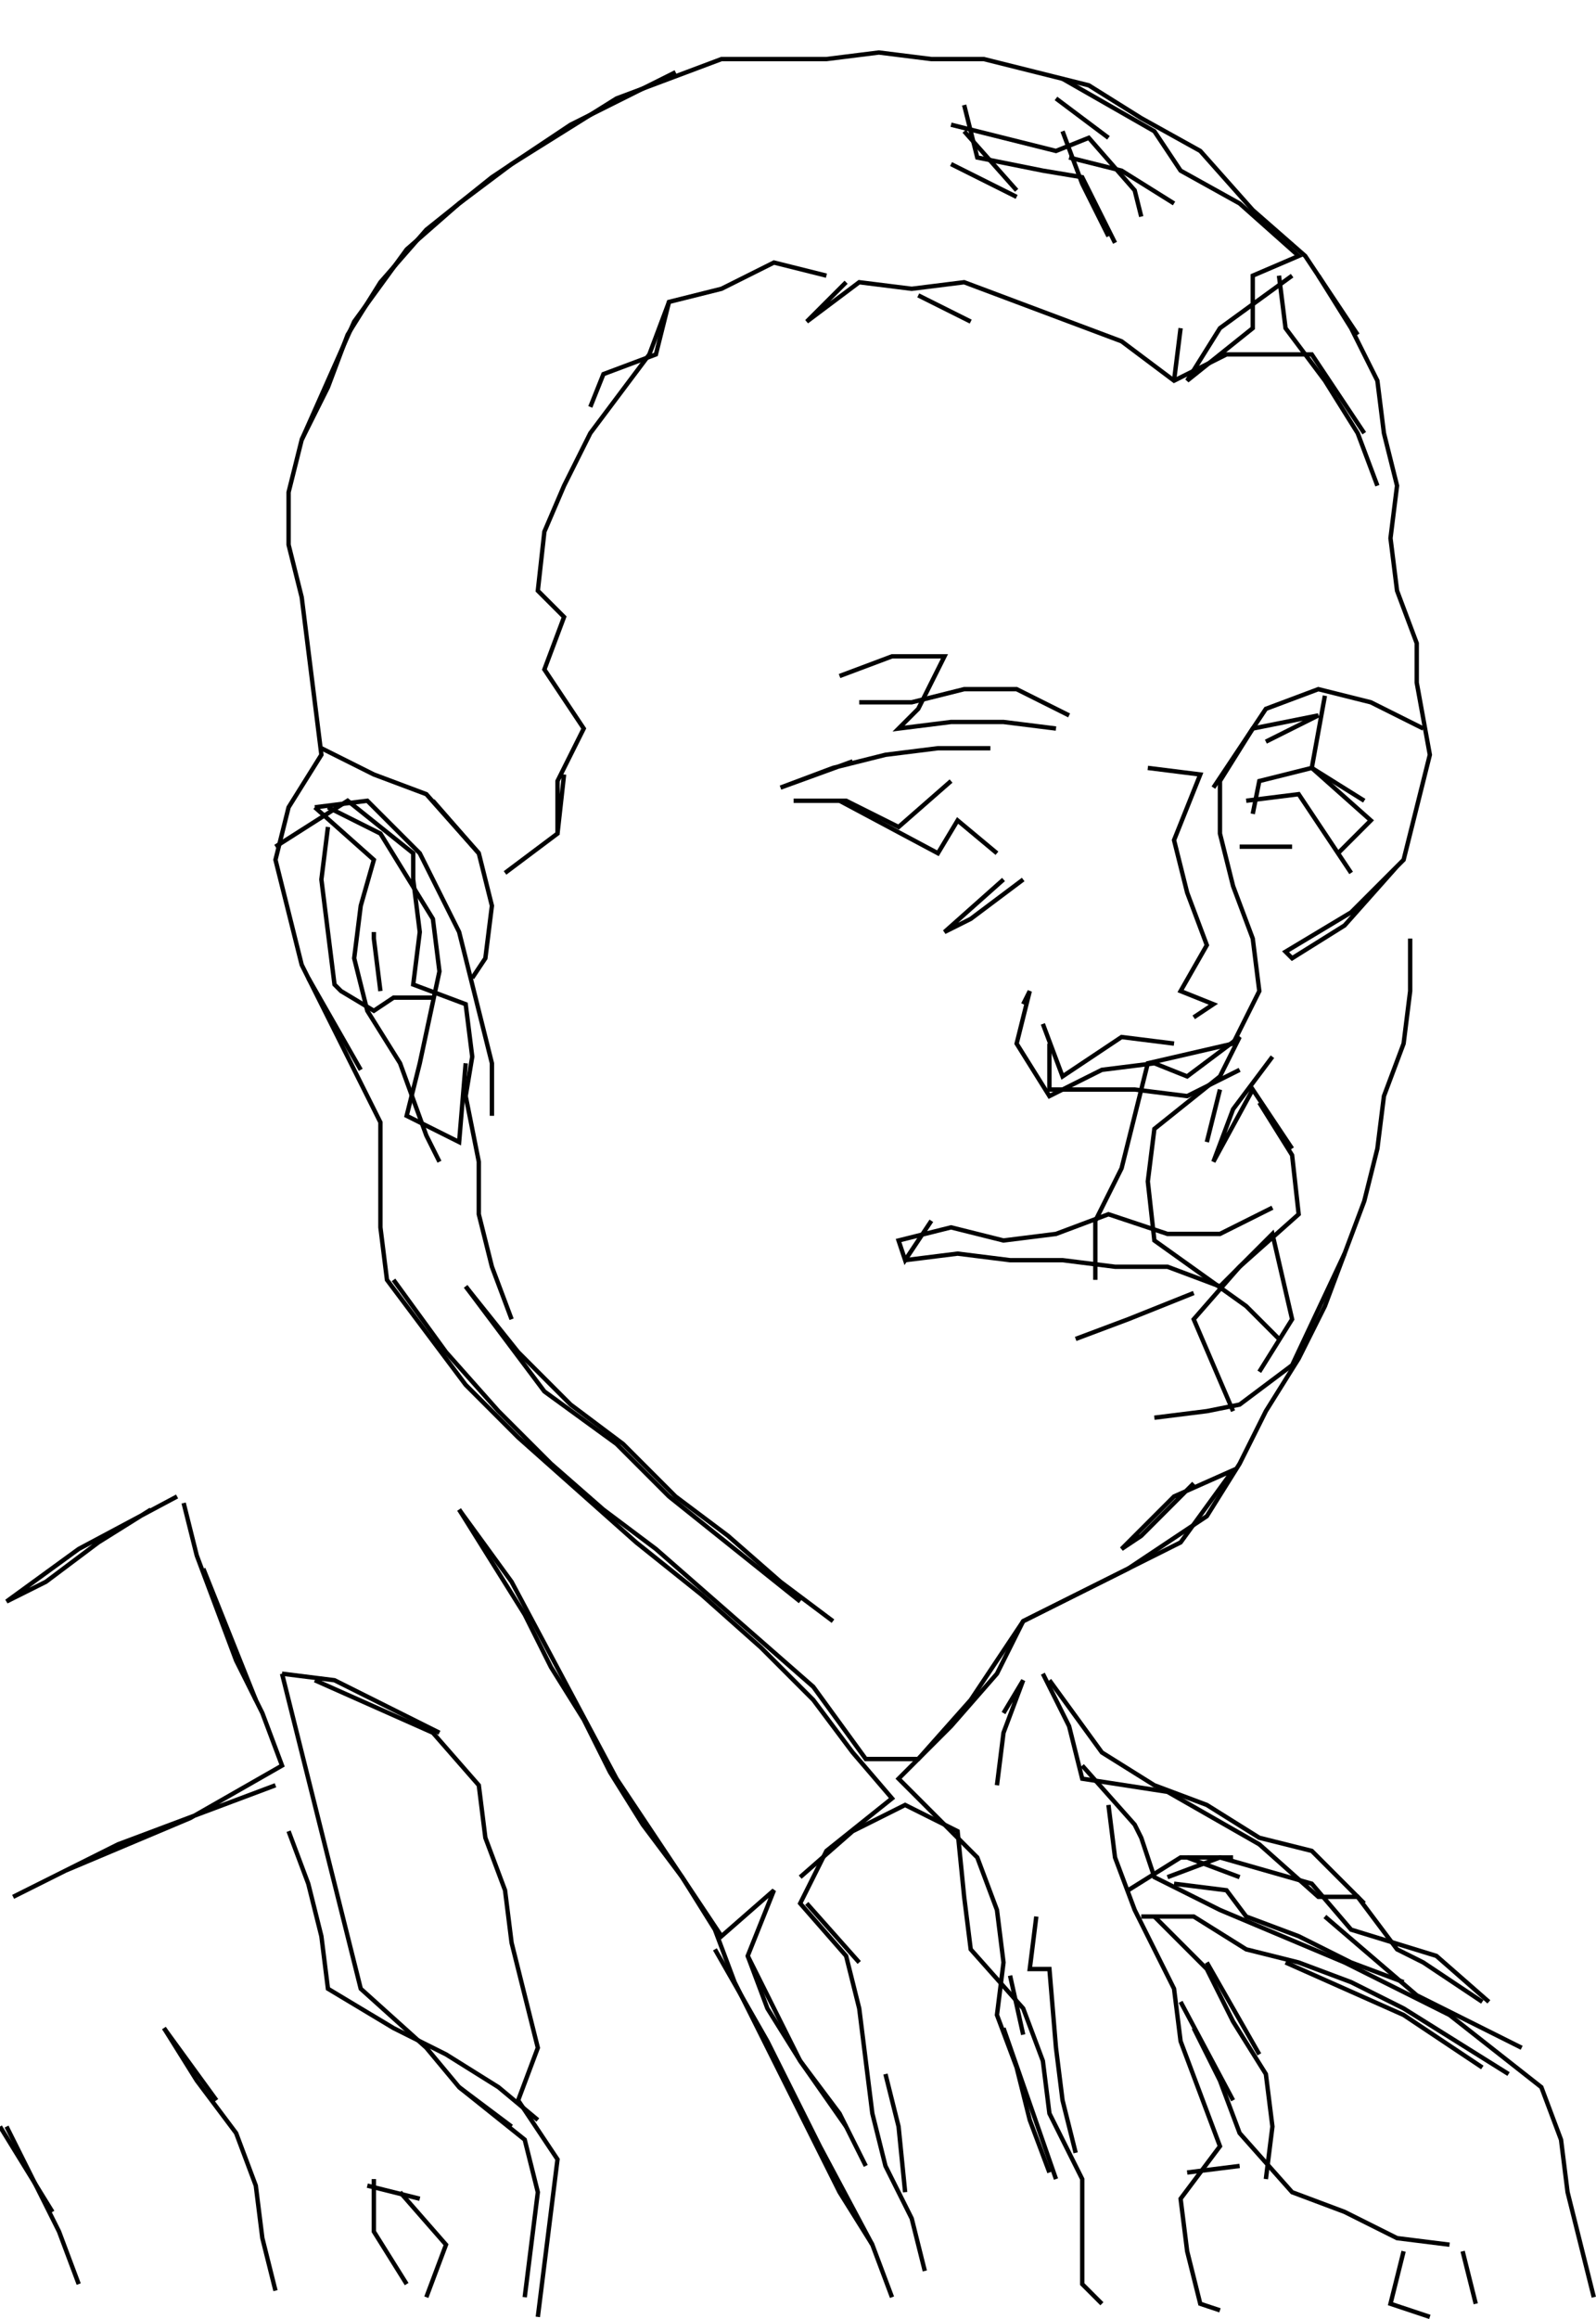 <svg xmlns="http://www.w3.org/2000/svg" height="530px" width="365px" version="1.1"><polyline points="154.5,16.5,130.5,28.5,112.5,40.5,97.5,52.5,87.0,64.5,79.5,76.5,75.0,88.5,69.0,100.5,66.0,112.5,66.0,124.5,69.0,136.5,70.5,148.5,72.0,160.5,73.5,172.5,66.0,184.5,63.0,196.5,66.0,208.5,69.0,220.5,75.0,232.5,81.0,244.5,87.0,256.5,87.0,268.5,87.0,280.5,88.5,292.5,97.5,304.5,106.5,316.5,118.5,328.5,132.0,340.5,145.5,352.5,160.5,364.5,174.0,376.5,186.0,388.5,195.0,400.5,204.0,411.0,189.0,423.0,183.0,435.0,193.5,447.0,196.5,459.0,198.0,471.0,199.5,483.0,202.5,495.0,208.5,507.0,211.5,519.0" stroke="black" stroke-width="1" fill="none" />
<polyline points="241.5,498.0,229.5,463.5" stroke="black" stroke-width="1" fill="none" />
<polyline points="234.0,465.0,231.0,451.5" stroke="black" stroke-width="1" fill="none" />
<polyline points="237.0,438.0,235.5,450.0,240.0,450.0,241.5,468.0,243.0,480.0,246.0,492.0" stroke="black" stroke-width="1" fill="none" />
<polyline points="271.5,496.5,283.5,495.0" stroke="black" stroke-width="1" fill="none" />
<polyline points="288.0,469.5,276.0,448.5" stroke="black" stroke-width="1" fill="none" />
<polyline points="270.0,457.5,282.0,480.0" stroke="black" stroke-width="1" fill="none" />
<polyline points="273.0,463.5,279.0,475.5,283.5,487.5,295.5,501.0,307.5,505.5,319.5,511.5,331.5,513.0" stroke="black" stroke-width="1" fill="none" />
<polyline points="334.5,514.5,337.5,526.5" stroke="black" stroke-width="1" fill="none" />
<polyline points="327.0,529.5,318.0,526.5,321.0,514.5" stroke="black" stroke-width="1" fill="none" />
<polyline points="321.0,453.0,309.0,448.5,297.0,442.5,285.0,438.0,280.5,432.0,268.5,430.5" stroke="black" stroke-width="1" fill="none" />
<polyline points="267.0,429.0,279.0,424.5,300.0,430.5,309.0,441.0,328.5,447.0,340.5,457.5" stroke="black" stroke-width="1" fill="none" />
<polyline points="345.0,474.0,333.0,466.5,321.0,459.0,309.0,453.0,297.0,448.5,285.0,445.5,273.0,438.0,261.0,438.0" stroke="black" stroke-width="1" fill="none" />
<polyline points="264.0,438.0,276.0,450.0,282.0,462.0,289.5,474.0,291.0,486.0,289.5,498.0" stroke="black" stroke-width="1" fill="none" />
<polyline points="252.0,526.5,247.5,522.0,247.5,510.0,247.5,498.0,240.0,483.0,238.5,471.0,234.0,459.0,222.0,445.5,220.5,433.5,219.0,418.5,207.0,412.5,195.0,418.5,183.0,429.0" stroke="black" stroke-width="1" fill="none" />
<polyline points="184.5,435.0,196.5,448.5" stroke="black" stroke-width="1" fill="none" />
<polyline points="171.0,447.0,183.0,471.0,193.5,486.0" stroke="black" stroke-width="1" fill="none" />
<polyline points="198.0,495.0,192.0,483.0,183.0,471.0,175.5,459.0,171.0,447.0,177.0,432.0,165.0,442.5,153.0,424.5,141.0,406.5,129.0,384.0,117.0,361.5,105.0,345.0" stroke="black" stroke-width="1" fill="none" />
<polyline points="105.0,345.0,112.5,357.0,120.0,369.0,126.0,381.0,133.5,393.0,139.5,405.0,147.0,417.0,156.0,429.0,163.5,441.0,168.0,453.0,174.0,465.0,180.0,477.0,186.0,489.0,192.0,501.0,199.5,513.0,204.0,525.0" stroke="black" stroke-width="1" fill="none" />
<polyline points="199.5,513.0,187.5,490.5,175.5,466.5,163.5,445.5" stroke="black" stroke-width="1" fill="none" />
<polyline points="202.5,474.0,205.5,486.0,207.0,501.0" stroke="black" stroke-width="1" fill="none" />
<polyline points="258.0,432.0,270.0,424.5,282.0,424.5" stroke="black" stroke-width="1" fill="none" />
<polyline points="283.5,429.0,271.5,424.5" stroke="black" stroke-width="1" fill="none" />
<polyline points="253.5,412.5,255.0,424.5,259.5,436.5,265.5,448.5,268.5,454.5,270.0,466.5,274.5,478.5,279.0,490.5,270.0,502.5,271.5,514.5,274.5,526.5,279.0,528.0" stroke="black" stroke-width="1" fill="none" />
<polyline points="294.0,448.5,321.0,460.5,339.0,472.5" stroke="black" stroke-width="1" fill="none" />
<polyline points="312.0,435.0,300.0,423.0,288.0,420.0,276.0,412.5,264.0,408.0,252.0,400.5,240.0,384.0" stroke="black" stroke-width="1" fill="none" />
<polyline points="238.5,382.5,244.5,394.5,247.5,406.5,267.0,409.5,288.0,421.5,301.5,433.5,310.5,433.5,319.5,445.5,325.5,448.5,339.0,457.5" stroke="black" stroke-width="1" fill="none" />
<polyline points="348.0,468.0,336.0,462.0,324.0,456.0,303.0,438.0" stroke="black" stroke-width="1" fill="none" />
<polyline points="247.5,403.5,259.5,417.0,261.0,420.0,264.0,429.0,273.0,433.5,279.0,436.5,307.5,448.5,331.5,460.5,352.5,477.0,357.0,489.0,358.5,501.0,361.5,513.0,364.5,525.0" stroke="black" stroke-width="1" fill="none" />
<polyline points="228.0,408.0,229.5,396.0,234.0,384.0,229.5,391.5" stroke="black" stroke-width="1" fill="none" />
<polyline points="264.0,324.0,276.0,322.5,283.5,321.0,295.5,312.0,307.5,286.5" stroke="black" stroke-width="1" fill="none" />
<polyline points="273.0,295.5,258.0,301.5,246.0,306.0" stroke="black" stroke-width="1" fill="none" />
<polyline points="250.5,292.5,250.5,279.0,256.5,267.0,259.5,255.0,262.5,243.0,282.0,238.5,288.0,226.5,286.5,214.5,282.0,202.5,279.0,190.5,279.0,178.5,286.5,166.5,301.5,163.5,289.5,169.5" stroke="black" stroke-width="1" fill="none" />
<polyline points="285.0,183.0,297.0,181.5,309.0,199.5" stroke="black" stroke-width="1" fill="none" />
<polyline points="312.0,183.0,300.0,175.5,288.0,178.5,286.5,186.0" stroke="black" stroke-width="1" fill="none" />
<polyline points="283.5,193.5,295.5,193.5" stroke="black" stroke-width="1" fill="none" />
<polyline points="277.5,180.0,289.5,162.0,301.5,157.5,313.5,160.5,325.5,166.5" stroke="black" stroke-width="1" fill="none" />
<polyline points="303.0,159.0,300.0,175.5,313.5,187.5,306.0,195.0" stroke="black" stroke-width="1" fill="none" />
<polyline points="322.5,214.5,322.5,226.5,321.0,238.5,316.5,250.5,315.0,262.5,312.0,274.5,307.5,286.5,303.0,298.5,297.0,310.5,289.5,322.5,283.5,334.5,276.0,346.5,258.0,358.5,234.0,370.5,228.0,382.5,217.5,394.5,205.5,406.5,223.5,424.5,228.0,436.5,229.5,448.5,228.0,460.5,232.5,472.5,235.5,484.5,240.0,496.5" stroke="black" stroke-width="1" fill="none" />
<polyline points="190.5,370.5,178.5,361.5,166.5,351.0,154.5,342.0,142.5,330.0,130.5,321.0,118.5,309.0,106.5,294.0" stroke="black" stroke-width="1" fill="none" />
<polyline points="106.5,294.0,115.5,306.0,124.5,318.0,141.0,330.0,153.0,342.0,168.0,354.0,183.0,366.0" stroke="black" stroke-width="1" fill="none" />
<polyline points="207.0,288.0,219.0,286.5,231.0,288.0,243.0,288.0,255.0,289.5,267.0,289.5,279.0,294.0,291.0,282.0,295.5,301.5,288.0,313.5" stroke="black" stroke-width="1" fill="none" />
<polyline points="292.5,306.0,285.0,298.5,264.0,283.5,262.5,270.0,264.0,258.0,279.0,246.0,283.5,237.0,271.5,246.0,264.0,243.0,252.0,244.5,240.0,250.5,232.5,238.5,235.5,226.5,234.0,229.5" stroke="black" stroke-width="1" fill="none" />
<polyline points="238.5,234.0,238.5,234.0,243.0,246.0,256.5,237.0,268.5,238.5" stroke="black" stroke-width="1" fill="none" />
<polyline points="273.0,232.5,277.5,229.5,270.0,226.5,276.0,216.0,271.5,204.0,268.5,192.0,274.5,177.0,262.5,175.5" stroke="black" stroke-width="1" fill="none" />
<polyline points="244.5,163.5,232.5,157.5,220.5,157.5,208.5,160.5,196.5,160.5" stroke="black" stroke-width="1" fill="none" />
<polyline points="192.0,154.5,204.0,150.0,216.0,150.0,210.0,162.0,205.5,166.5,217.5,165.0,229.5,165.0,241.5,166.5" stroke="black" stroke-width="1" fill="none" />
<polyline points="217.5,178.5,205.5,189.0,193.5,183.0,181.5,183.0" stroke="black" stroke-width="1" fill="none" />
<polyline points="192.0,183.0,214.5,195.0,219.0,187.5,228.0,195.0" stroke="black" stroke-width="1" fill="none" />
<polyline points="229.5,201.0,216.0,213.0,222.0,210.0,234.0,201.0" stroke="black" stroke-width="1" fill="none" />
<polyline points="240.0,238.5,240.0,249.0,259.5,249.0,271.5,250.5,283.5,244.5" stroke="black" stroke-width="1" fill="none" />
<polyline points="279.0,249.0,276.0,261.0" stroke="black" stroke-width="1" fill="none" />
<polyline points="288.0,252.0,295.5,264.0,297.0,277.5,283.5,289.5,273.0,301.5,282.0,322.5" stroke="black" stroke-width="1" fill="none" />
<polyline points="273.0,339.0,261.0,351.0,256.5,354.0,268.5,342.0,282.0,336.0,270.0,352.5,258.0,358.5,246.0,364.5,234.0,370.5,222.0,388.5,210.0,402.0,198.0,402.0,186.0,385.5,174.0,375.0,162.0,364.5,150.0,354.0,138.0,345.0,126.0,334.5,114.0,322.5,102.0,309.0,90.0,292.5" stroke="black" stroke-width="1" fill="none" />
<polyline points="87.0,226.5,85.5,214.5,85.5,213.0" stroke="black" stroke-width="1" fill="none" />
<polyline points="70.5,223.5,82.5,244.5" stroke="black" stroke-width="1" fill="none" />
<polyline points="106.5,243.0,105.0,261.0,93.0,255.0,96.0,243.0,100.5,222.0,99.0,210.0,87.0,190.5,75.0,184.5" stroke="black" stroke-width="1" fill="none" />
<polyline points="72.0,184.5,85.5,196.5,82.5,207.0,81.0,219.0,84.0,231.0,91.5,243.0,97.5,259.5,100.5,265.5" stroke="black" stroke-width="1" fill="none" />
<polyline points="109.5,195.0,97.5,181.5,85.5,177.0,73.5,171.0" stroke="black" stroke-width="1" fill="none" />
<polyline points="72.0,184.5,84.0,183.0,96.0,195.0,105.0,213.0,108.0,225.0,112.5,243.0,112.5,255.0" stroke="black" stroke-width="1" fill="none" />
<polyline points="117.0,301.5,112.5,289.5,109.5,277.5,109.5,265.5,106.5,250.5,108.0,241.5,106.5,229.5,94.5,225.0,96.0,213.0,94.5,201.0,94.5,195.0,79.5,183.0,63.0,193.5" stroke="black" stroke-width="1" fill="none" />
<polyline points="75.0,189.0,73.5,201.0,75.0,213.0,76.5,225.0,78.0,226.5,85.5,231.0,90.0,228.0,99.0,228.0" stroke="black" stroke-width="1" fill="none" />
<polyline points="108.0,223.5,111.0,219.0,112.5,207.0,109.5,195.0,99.0,183.0" stroke="black" stroke-width="1" fill="none" />
<polyline points="69.0,100.5,81.0,73.5,93.0,57.0,105.0,46.5,117.0,37.5,129.0,30.0,141.0,22.5,153.0,18.0,165.0,13.5,177.0,13.5,189.0,13.5,201.0,12.0,213.0,13.5,225.0,13.5,237.0,16.5,249.0,19.5,261.0,27.0,274.5,34.5,286.5,48.0,298.5,58.5,310.5,76.5" stroke="black" stroke-width="1" fill="none" />
<polyline points="301.5,63.0,309.0,75.0,315.0,87.0,316.5,99.0,319.5,111.0,318.0,123.0,319.5,135.0,324.0,147.0,324.0,156.0,327.0,172.5,324.0,184.5,321.0,196.5,309.0,208.5,294.0,217.5,295.5,219.0,307.5,211.5,319.5,198.0" stroke="black" stroke-width="1" fill="none" />
<polyline points="291.0,241.5,282.0,253.5,277.5,265.5,286.5,249.0,295.5,262.5" stroke="black" stroke-width="1" fill="none" />
<polyline points="291.0,276.0,279.0,282.0,267.0,282.0,253.5,277.5,241.5,282.0,229.5,283.5,217.5,280.5,205.5,283.5,207.0,288.0,213.0,279.0" stroke="black" stroke-width="1" fill="none" />
<polyline points="195.0,174.0,178.5,180.0,190.5,175.5,202.5,172.5,214.5,171.0,226.5,171.0" stroke="black" stroke-width="1" fill="none" />
<polyline points="268.5,87.0,270.0,75.0" stroke="black" stroke-width="1" fill="none" />
<polyline points="292.5,63.0,294.0,75.0,303.0,87.0,310.5,99.0,315.0,111.0" stroke="black" stroke-width="1" fill="none" />
<polyline points="268.5,46.5,256.5,39.0,244.5,36.0" stroke="black" stroke-width="1" fill="none" />
<polyline points="243.0,30.0,247.5,42.0,253.5,54.0" stroke="black" stroke-width="1" fill="none" />
<polyline points="253.5,31.5,241.5,22.5" stroke="black" stroke-width="1" fill="none" />
<polyline points="243.0,18.0,264.0,30.0,270.0,39.0,283.5,46.5,297.0,58.5,286.5,63.0,286.5,75.0,271.5,87.0,279.0,75.0,295.5,63.0" stroke="black" stroke-width="1" fill="none" />
<polyline points="232.5,43.5,220.5,30.0" stroke="black" stroke-width="1" fill="none" />
<polyline points="217.5,28.5,229.5,31.5,241.5,34.5,249.0,31.5,259.5,43.5,261.0,49.5" stroke="black" stroke-width="1" fill="none" />
<polyline points="232.5,45.0,217.5,37.5" stroke="black" stroke-width="1" fill="none" />
<polyline points="220.5,24.0,223.5,36.0,238.5,39.0,247.5,40.5,255.0,55.5" stroke="black" stroke-width="1" fill="none" />
<polyline points="222.0,73.5,210.0,67.5" stroke="black" stroke-width="1" fill="none" />
<polyline points="193.5,64.5,184.5,73.5,196.5,64.5,208.5,66.0,220.5,64.5,232.5,69.0,244.5,73.5,256.5,78.0,268.5,87.0,280.5,81.0,300.0,81.0,312.0,99.0" stroke="black" stroke-width="1" fill="none" />
<polyline points="189.0,63.0,177.0,60.0,165.0,66.0,153.0,69.0,150.0,81.0,138.0,85.5,135.0,93.0" stroke="black" stroke-width="1" fill="none" />
<polyline points="153.0,69.0,148.5,81.0,135.0,99.0,129.0,111.0,124.5,121.5,123.0,135.0,129.0,141.0,124.5,153.0,133.5,166.5,127.5,178.5,127.5,190.5,115.5,199.5,127.5,190.5,129.0,177.0" stroke="black" stroke-width="1" fill="none" />
<polyline points="40.5,342.0,18.0,354.0,1.5,366.0,10.5,361.5,22.5,352.5,34.5,345.0" stroke="black" stroke-width="1" fill="none" />
<polyline points="42.0,343.5,45.0,355.5,49.5,367.5,54.0,379.5,60.0,391.5,64.5,403.5,43.5,415.5,15.0,427.5,3.0,433.5,15.0,427.5,27.0,421.5,39.0,417.0,51.0,412.5,63.0,408.0" stroke="black" stroke-width="1" fill="none" />
<polyline points="66.0,418.5,70.5,430.5,73.5,442.5,75.0,454.5,90.0,463.5,102.0,469.5,114.0,477.0,123.0,484.5" stroke="black" stroke-width="1" fill="none" />
<polyline points="117.0,486.0,105.0,477.0" stroke="black" stroke-width="1" fill="none" />
<polyline points="96.0,502.5,84.0,499.5" stroke="black" stroke-width="1" fill="none" />
<polyline points="85.5,498.0,85.5,510.0,93.0,522.0" stroke="black" stroke-width="1" fill="none" />
<polyline points="97.5,525.0,102.0,513.0,91.5,501.0" stroke="black" stroke-width="1" fill="none" />
<polyline points="49.5,480.0,37.5,463.5" stroke="black" stroke-width="1" fill="none" />
<polyline points="37.5,463.5,45.0,475.5,54.0,487.5,58.5,499.5,60.0,511.5,63.0,523.5" stroke="black" stroke-width="1" fill="none" />
<polyline points="12.0,505.5,0.0,486.0" stroke="black" stroke-width="1" fill="none" />
<polyline points="1.5,486.0,7.5,498.0,13.5,510.0,18.0,522.0" stroke="black" stroke-width="1" fill="none" />
<polyline points="58.5,388.5,46.5,358.5" stroke="black" stroke-width="1" fill="none" />
<polyline points="64.5,382.5,67.5,394.5,70.5,406.5,73.5,418.5,76.5,430.5,79.5,442.5,82.5,454.5,97.5,468.0,105.0,477.0,120.0,489.0,123.0,501.0,121.5,513.0,120.0,525.0" stroke="black" stroke-width="1" fill="none" />
<polyline points="100.5,396.0,88.5,390.0,76.5,384.0,64.5,382.5" stroke="black" stroke-width="1" fill="none" />
<polyline points="72.0,384.0,99.0,396.0,109.5,408.0,111.0,420.0,115.5,432.0,117.0,444.0,120.0,456.0,123.0,468.0,118.5,480.0,127.5,493.5,126.0,505.5,124.5,517.5,123.0,529.5" stroke="black" stroke-width="1" fill="none" />
</svg>